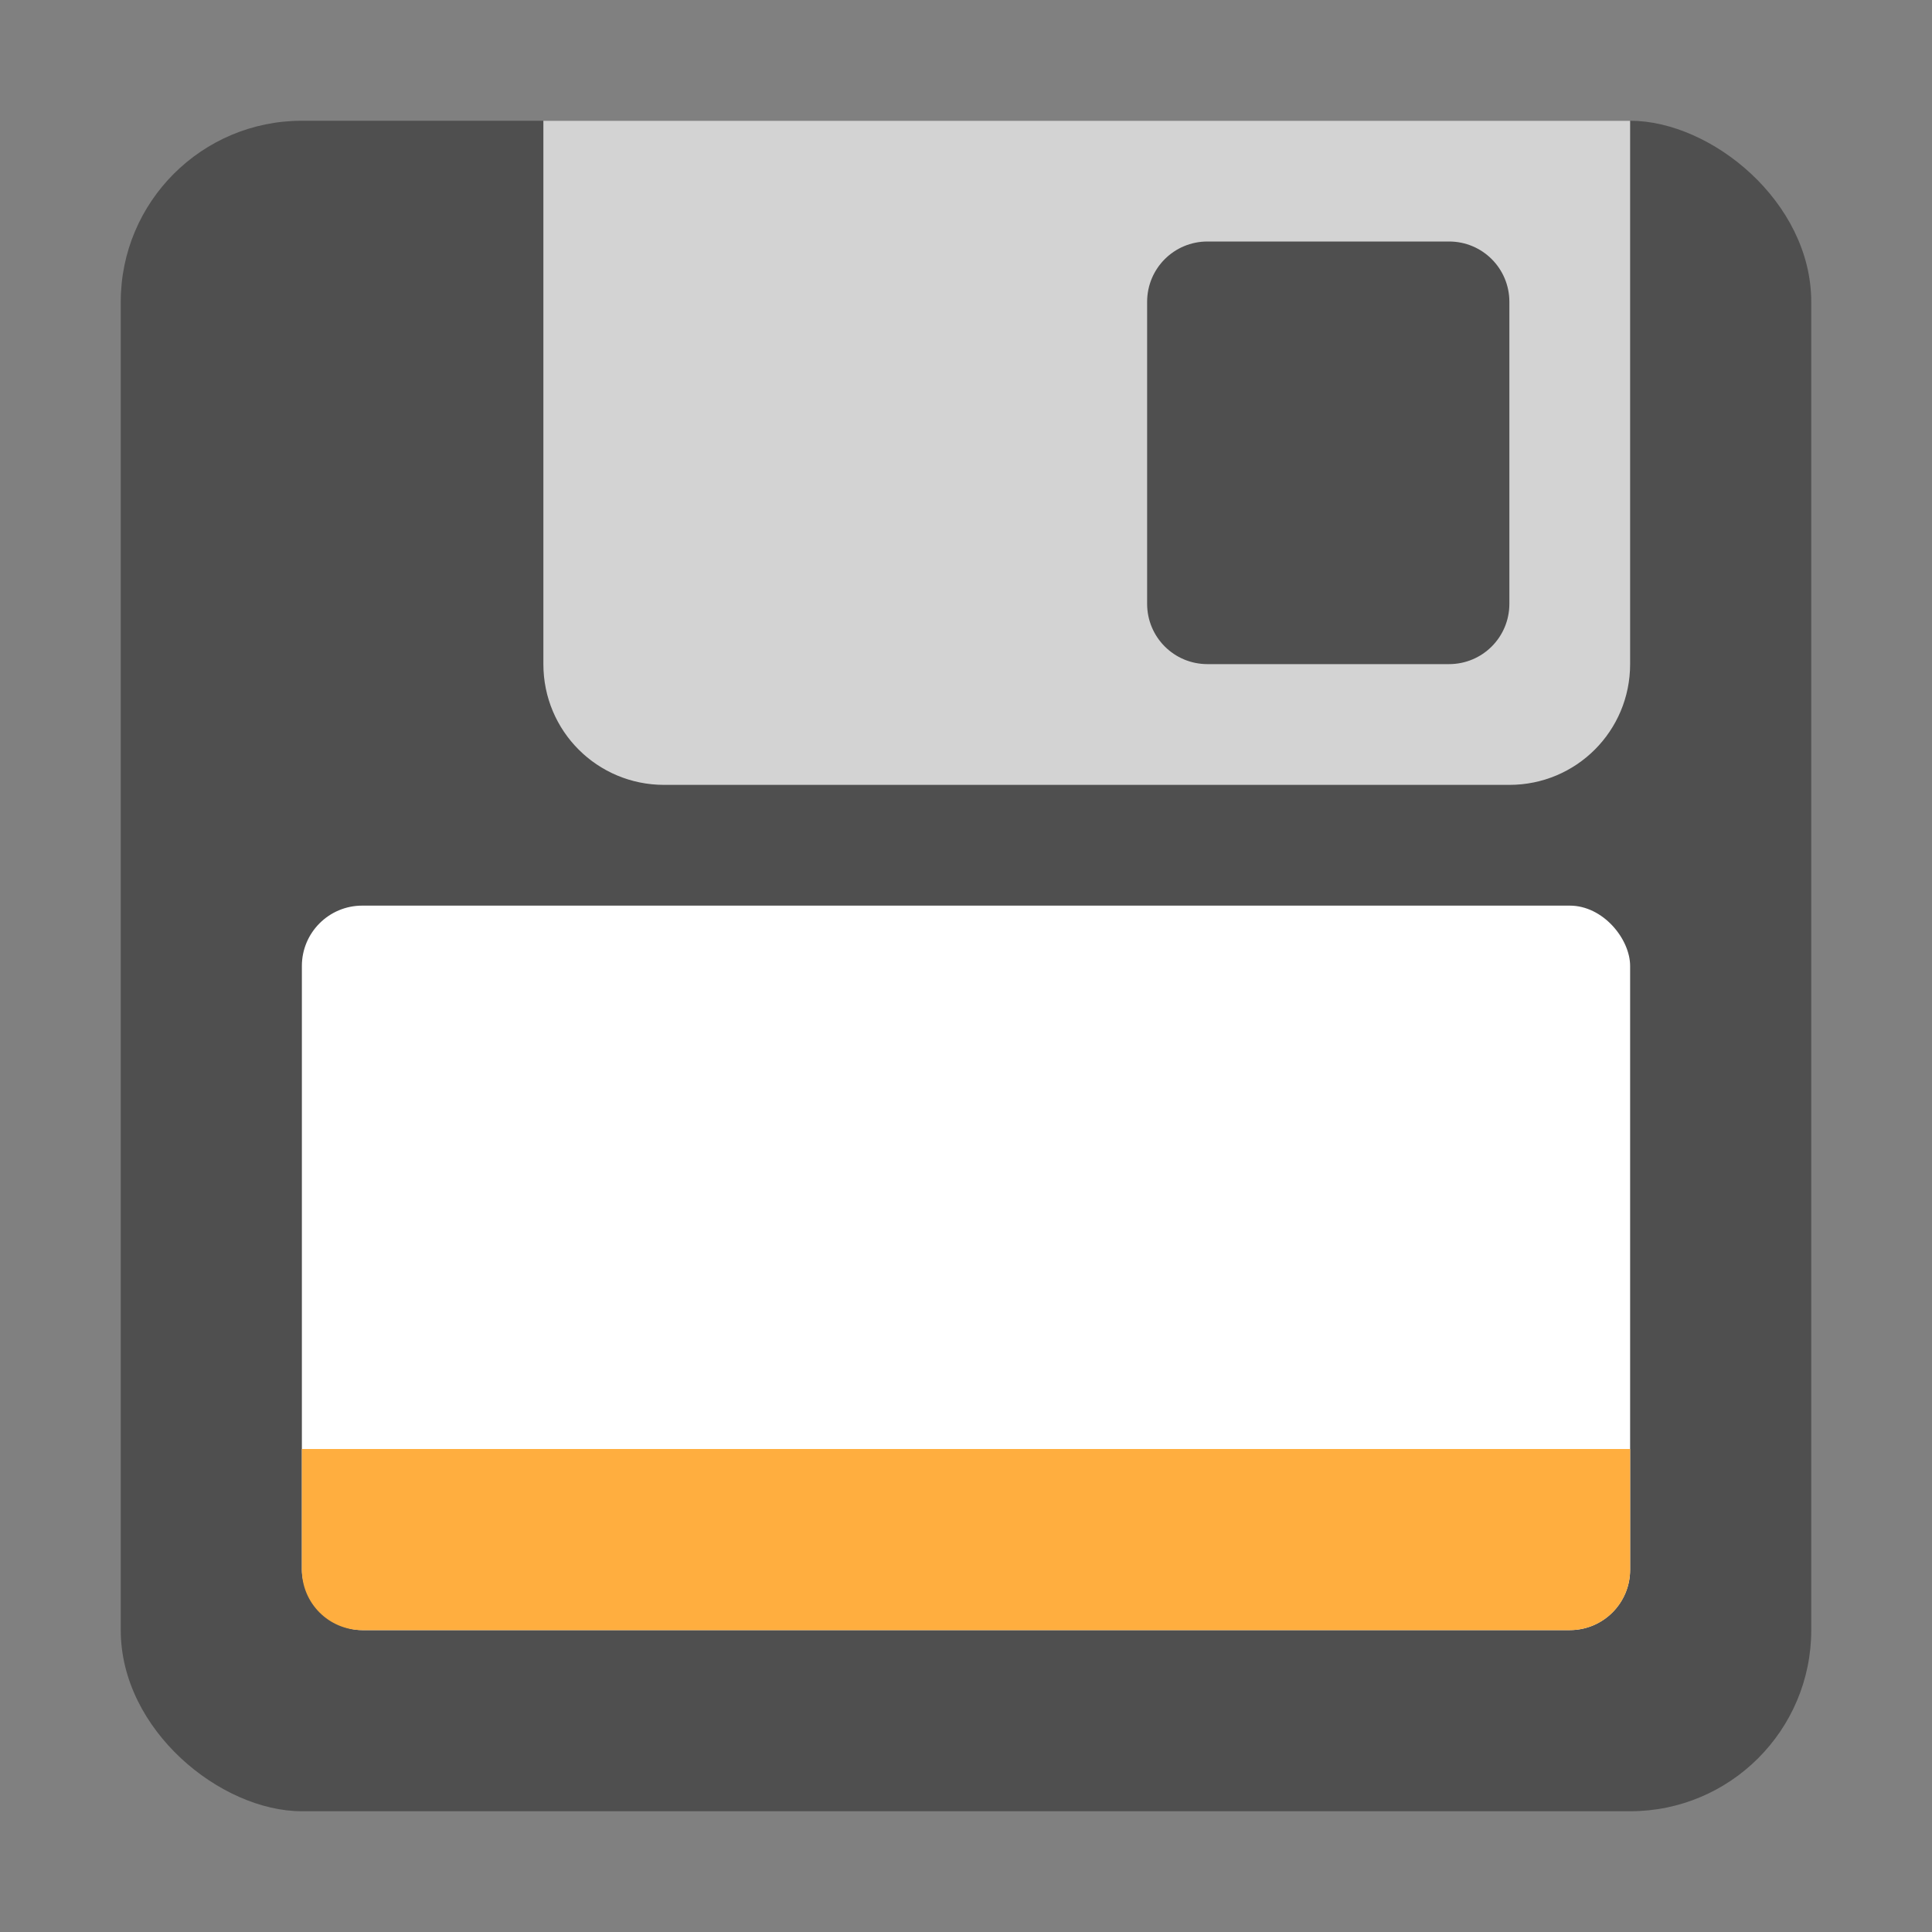 <svg width="32" height="32" version="1" xmlns="http://www.w3.org/2000/svg" xmlns:xlink="http://www.w3.org/1999/xlink">
 <rect width="100%" height="100%" fill="#808080" stroke="none"/>
 <rect transform="matrix(0,-1,-1,0,0,0)" x="-30" y="-30" width="28" height="28" rx="3" ry="3" fill="#4f4f4f" stroke-width="1"/>
 <path d="m9 2v9c0 1.108 0.892 2 2 2h14c1.108 0 2-0.892 2-2v-9h-18zm11 2h4c0.554 0 1 0.446 1 1v5c0 0.554-0.446 1-1 1h-4c-0.554 0-1-0.446-1-1v-5c0-0.554 0.446-1 1-1z" fill="#d3d3d3" fill-rule="evenodd" stop-color="#000000" stroke-linecap="round" stroke-linejoin="round" stroke-width="2" style="paint-order:stroke fill markers"/>
 <rect x="5" y="15" width="22" height="12" rx="1" ry="1" fill="#ffffff" stroke-width=".974"/>
 <path d="m5 24v2c0 0.554 0.446 1 1 1h20c0.554 0 1-0.446 1-1v-2h-22z" fill="#ffae3f" stroke-width=".974"/>
</svg>
